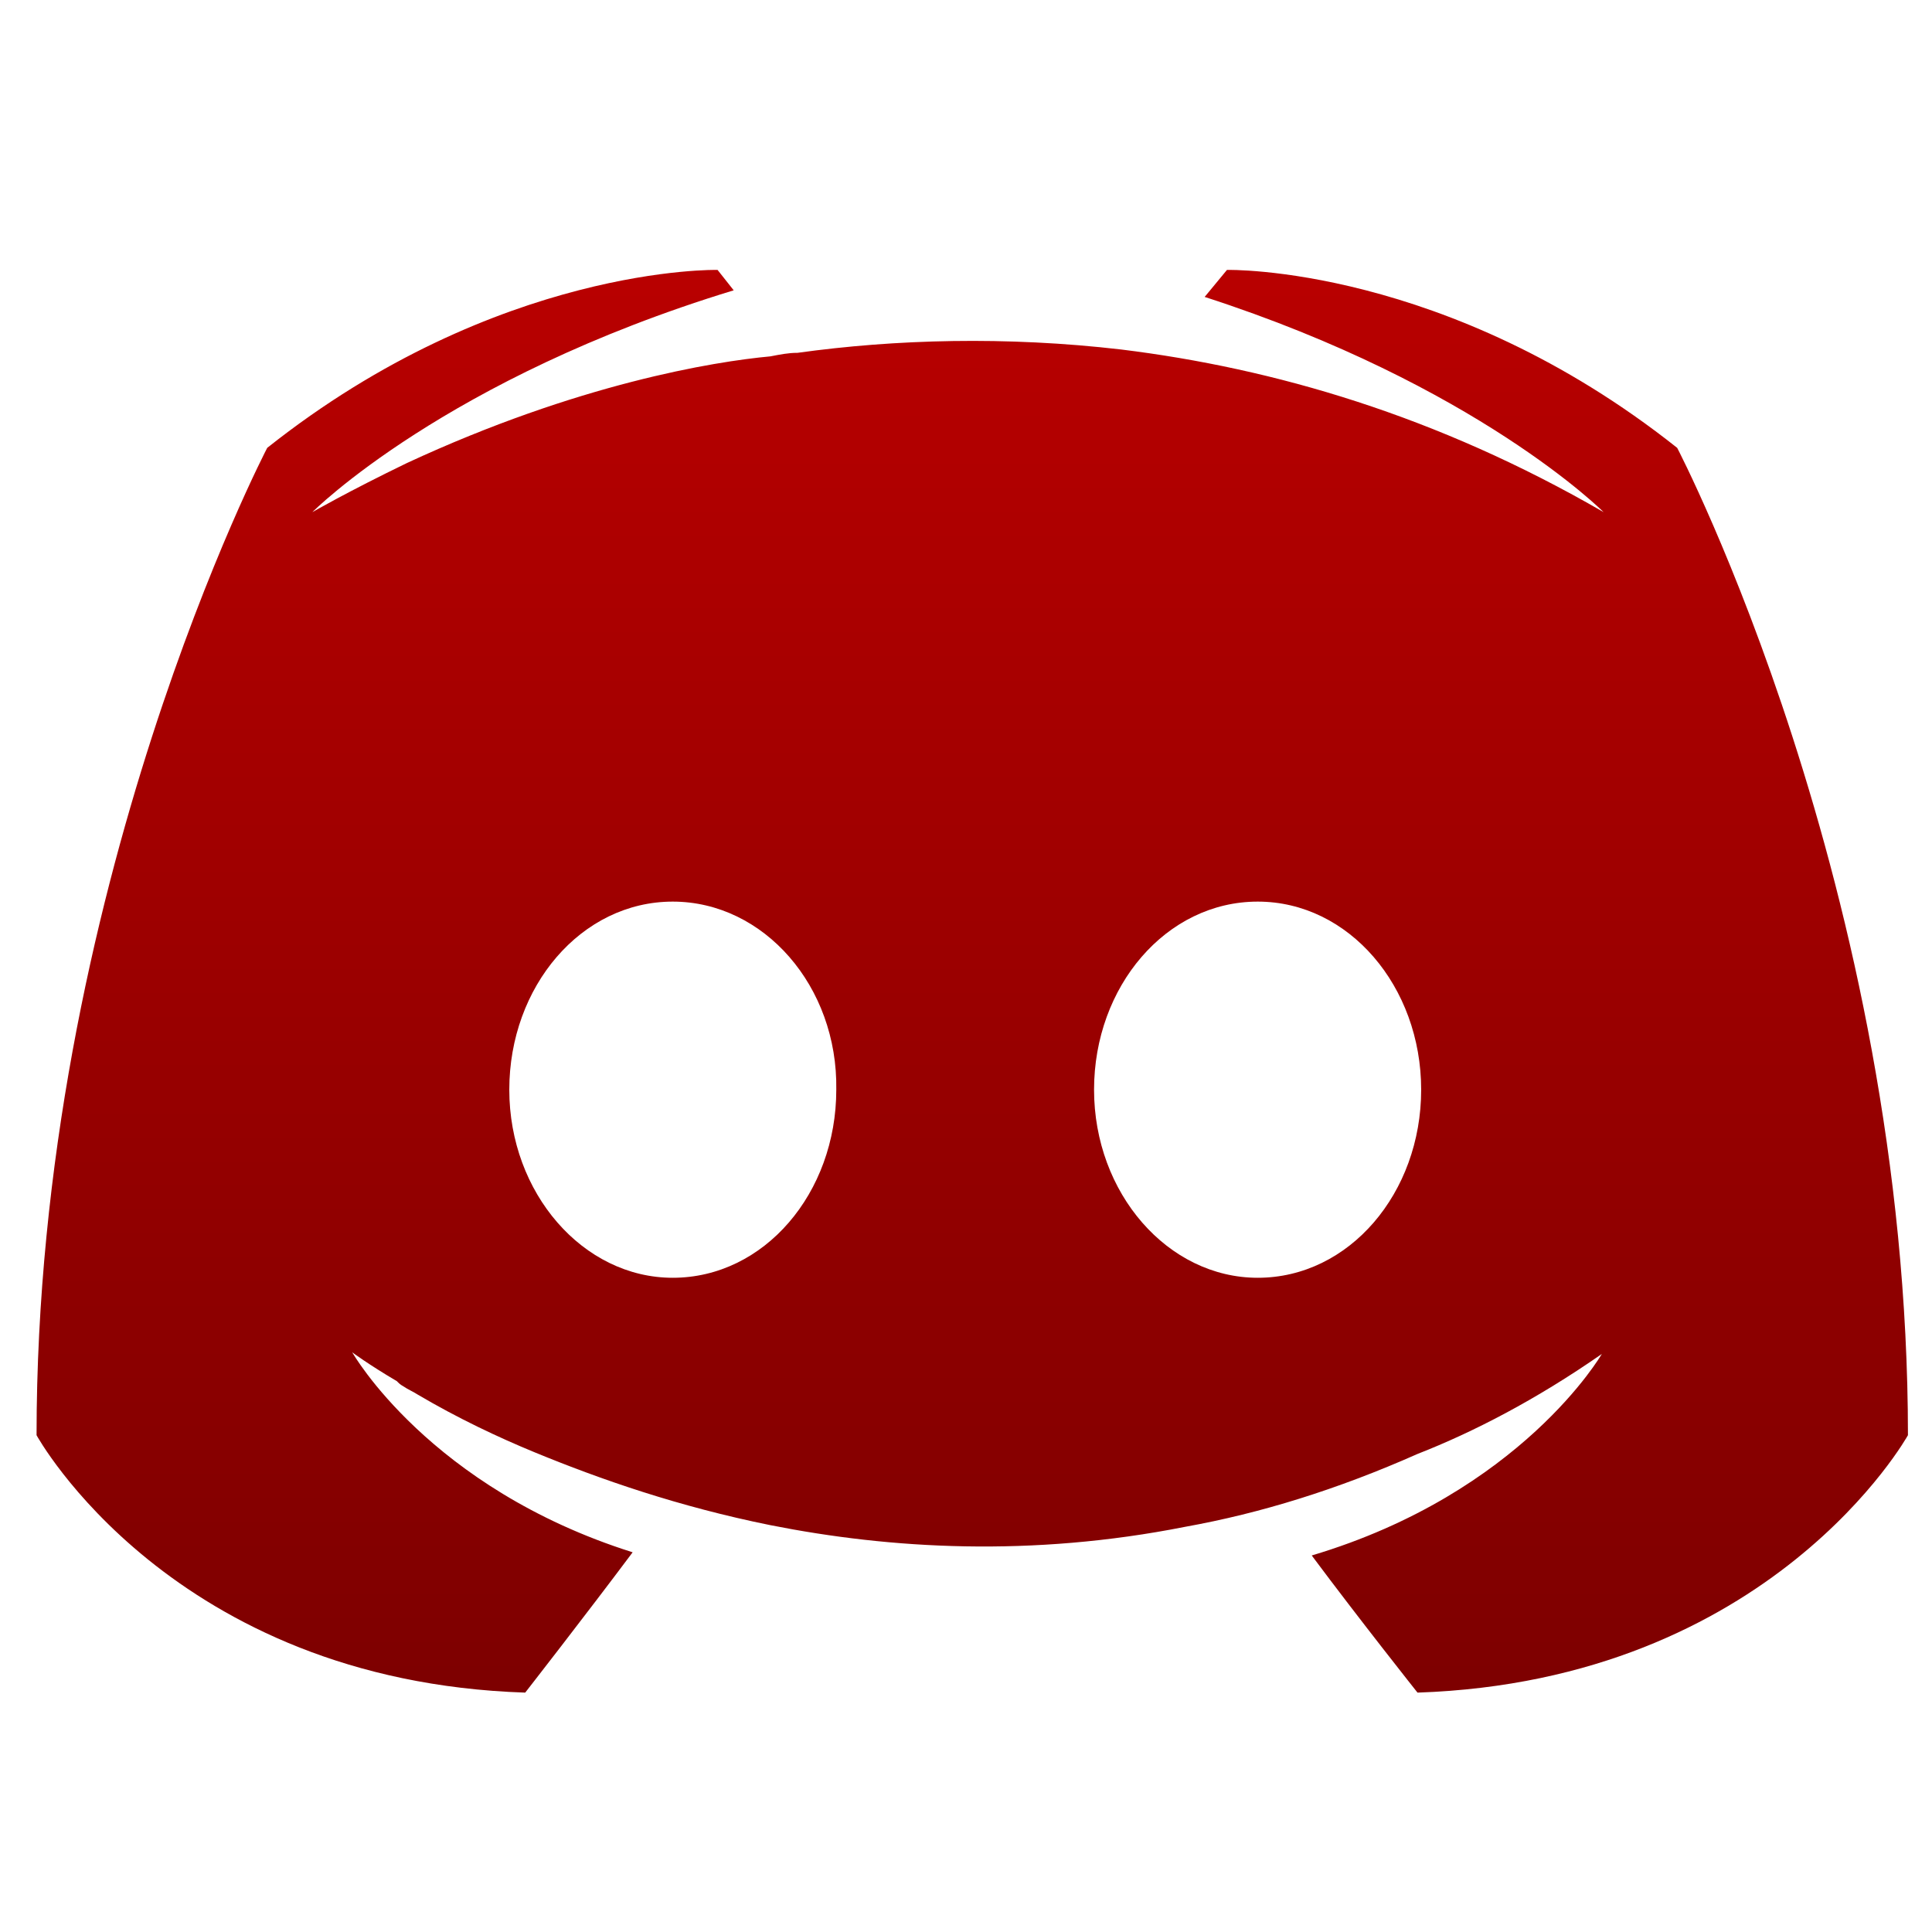 <svg xmlns="http://www.w3.org/2000/svg" xmlns:xlink="http://www.w3.org/1999/xlink" width="64" height="64" viewBox="0 0 64 64" version="1.1"><defs><linearGradient id="linear0" gradientUnits="userSpaceOnUse" x1="0" y1="0" x2="0" y2="1" gradientTransform="matrix(59.659,0,0,63.347,2.955,4.345)"><stop offset="0" style="stop-color:#bf0000;stop-opacity:1;"/><stop offset="1" style="stop-color:#6e0000;stop-opacity:1;"/></linearGradient></defs><g id="surface1"><path style=" stroke:none;fill-rule:nonzero;fill:url(#linear0);" d="M 23.77 8.941 C 23.77 8.941 16.496 8.77 8.852 14.836 C 8.852 14.836 1.211 29.48 1.211 47.543 C 1.211 47.543 5.664 55.684 17.398 56.07 C 17.398 56.07 19.363 53.551 20.957 51.422 C 14.215 49.293 11.668 44.797 11.668 44.797 C 11.668 44.797 12.199 45.195 13.148 45.754 C 13.203 45.812 13.258 45.867 13.359 45.922 C 13.523 46.035 13.68 46.094 13.84 46.199 C 15.172 46.984 16.496 47.609 17.719 48.113 C 19.895 49.008 22.484 49.91 25.52 50.523 C 29.496 51.312 34.164 51.586 39.258 50.578 C 41.758 50.129 44.305 49.34 46.957 48.164 C 48.812 47.438 50.883 46.367 53.062 44.852 C 53.062 44.852 50.41 49.453 43.453 51.527 C 45.043 53.66 46.957 56.07 46.957 56.07 C 58.695 55.672 63.203 47.543 63.203 47.543 C 63.203 29.48 55.559 14.836 55.559 14.836 C 47.918 8.77 40.645 8.941 40.645 8.941 L 39.906 9.836 C 48.93 12.754 53.121 16.965 53.121 16.965 C 47.598 13.766 42.188 12.199 37.145 11.578 C 33.32 11.133 29.656 11.238 26.418 11.688 C 26.098 11.688 25.832 11.746 25.52 11.805 C 23.656 11.977 19.148 12.707 13.477 15.34 C 11.508 16.293 10.348 16.965 10.348 16.965 C 10.348 16.965 14.75 12.531 24.305 9.617 L 23.77 8.941 M 22.285 29.867 C 25.309 29.867 27.758 32.68 27.703 36.098 C 27.703 39.523 25.316 42.328 22.285 42.328 C 19.316 42.328 16.871 39.523 16.871 36.098 C 16.871 32.68 19.254 29.867 22.285 29.867 M 41.664 29.867 C 44.684 29.867 47.078 32.68 47.078 36.098 C 47.078 39.523 44.691 42.328 41.664 42.328 C 38.684 42.328 36.242 39.523 36.242 36.098 C 36.242 32.68 38.629 29.867 41.664 29.867 "/></g></svg>
